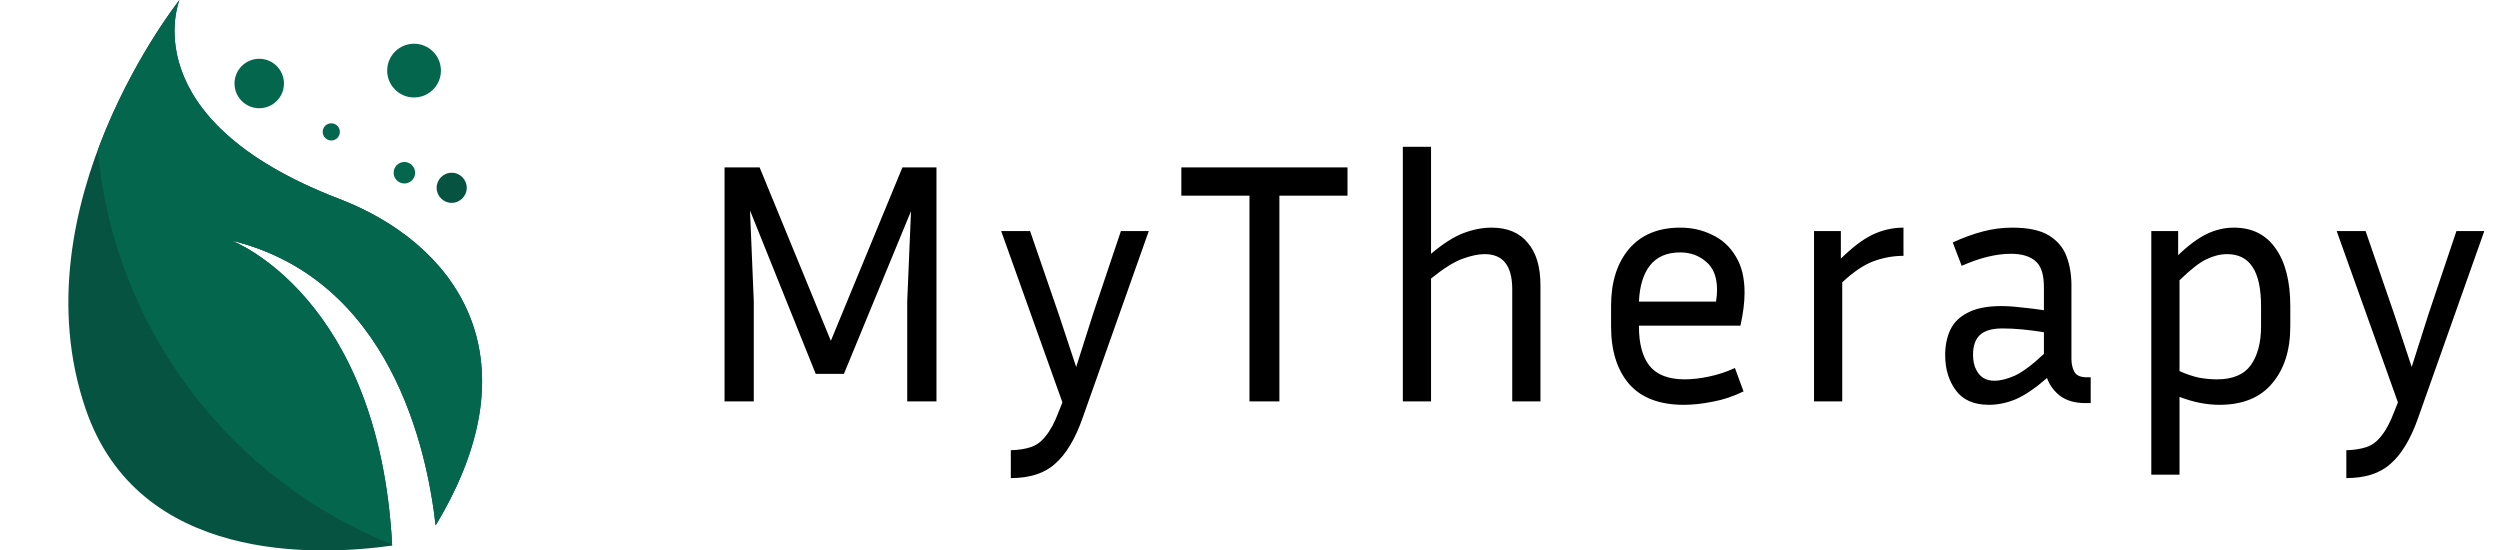 <svg viewBox="0 0 218 48" fill="none" xmlns="http://www.w3.org/2000/svg">
<path d="M15.649 0C15.649 0 11.408 10.374 29.582 17.342C39.457 21.127 47.042 30.829 37.986 45.816C37.236 39.117 34.02 24.347 20.192 20.977C20.192 20.977 33.062 25.789 34.199 47.575C27.586 48.503 12.075 49.127 7.47 35.667C1.389 17.883 15.649 0 15.649 0Z" fill="#055340"/>
<path d="M34.193 47.484C20.153 41.881 9.938 28.754 8.528 13.085C11.398 5.342 15.649 0 15.649 0C15.649 0 11.408 10.374 29.582 17.342C39.457 21.127 47.042 30.829 37.986 45.816C37.236 39.117 34.02 24.347 20.192 20.977C20.192 20.977 33.025 25.777 34.193 47.484Z" fill="#05664E"/>
<path d="M39.387 17.688C38.662 17.688 38.075 17.1 38.075 16.375C38.075 15.651 38.662 15.063 39.387 15.063C40.112 15.063 40.7 15.651 40.7 16.375C40.7 17.1 40.112 17.688 39.387 17.688Z" fill="#055340"/>
<path d="M35.262 16C34.744 16 34.325 15.581 34.325 15.063C34.325 14.545 34.744 14.125 35.262 14.125C35.78 14.125 36.2 14.545 36.2 15.063C36.2 15.581 35.78 16 35.262 16Z" fill="#05664E"/>
<path d="M36.106 8.5C34.811 8.5 33.762 7.451 33.762 6.157C33.762 4.862 34.811 3.813 36.106 3.813C37.4 3.813 38.449 4.862 38.449 6.157C38.449 7.451 37.4 8.5 36.106 8.5Z" fill="#05664E"/>
<path d="M28.887 12.251C28.473 12.251 28.137 11.915 28.137 11.501C28.137 11.086 28.473 10.751 28.887 10.751C29.301 10.751 29.637 11.086 29.637 11.501C29.637 11.915 29.301 12.251 28.887 12.251Z" fill="#05664E"/>
<path d="M22.605 9.438C21.414 9.438 20.449 8.473 20.449 7.282C20.449 6.091 21.414 5.125 22.605 5.125C23.796 5.125 24.761 6.091 24.761 7.282C24.761 8.473 23.796 9.438 22.605 9.438Z" fill="#05664E"/>
<path d="M66.24 14.6L72.45 29.72L78.69 14.6H81.66V35H79.11V26.27L79.44 18.41L73.59 32.6H71.13L65.4 18.35L65.73 26.27V35H63.18V14.6H66.24ZM94.383 36.5C93.743 38.3 92.953 39.61 92.013 40.43C91.093 41.27 89.803 41.69 88.143 41.69V39.26C88.823 39.24 89.403 39.15 89.883 38.99C90.383 38.83 90.823 38.5 91.203 38C91.603 37.52 91.983 36.8 92.343 35.84L92.643 35.09L87.303 20.15H89.823L92.313 27.38L93.843 32L95.313 27.38L97.743 20.15H100.173L94.383 36.5ZM103.013 17.06V14.6H117.503V17.06H111.563V35H108.953V17.06H103.013ZM129.467 22.16C128.907 22.16 128.247 22.3 127.487 22.58C126.747 22.86 125.847 23.43 124.787 24.29V35H122.327V12.8H124.787V22.13C125.827 21.25 126.767 20.65 127.607 20.33C128.447 20.01 129.267 19.85 130.067 19.85C131.447 19.85 132.497 20.29 133.217 21.17C133.957 22.03 134.327 23.26 134.327 24.86V35H131.867V25.22C131.867 23.18 131.067 22.16 129.467 22.16ZM152.036 34.13C151.136 34.57 150.236 34.87 149.336 35.03C148.436 35.21 147.606 35.3 146.846 35.3C144.706 35.3 143.106 34.69 142.046 33.47C141.006 32.25 140.486 30.58 140.486 28.46V26.66C140.486 24.6 141.006 22.95 142.046 21.71C143.106 20.47 144.596 19.85 146.516 19.85C147.536 19.85 148.466 20.06 149.306 20.48C150.166 20.88 150.846 21.5 151.346 22.34C151.866 23.16 152.126 24.22 152.126 25.52C152.126 26.36 152.006 27.32 151.766 28.4H142.916V28.46C142.916 29.98 143.226 31.13 143.846 31.91C144.486 32.69 145.506 33.08 146.906 33.08C147.546 33.08 148.246 33 149.006 32.84C149.786 32.68 150.546 32.43 151.286 32.09L152.036 34.13ZM146.516 22.01C145.356 22.01 144.476 22.39 143.876 23.15C143.296 23.89 142.976 24.94 142.916 26.3H149.636C149.696 25.94 149.726 25.6 149.726 25.28C149.726 24.16 149.406 23.34 148.766 22.82C148.146 22.28 147.396 22.01 146.516 22.01ZM165.983 22.31C165.083 22.31 164.203 22.47 163.343 22.79C162.503 23.11 161.603 23.72 160.643 24.62V35H158.183V20.15H160.523V22.55C161.543 21.55 162.473 20.85 163.313 20.45C164.173 20.05 165.063 19.85 165.983 19.85V22.31ZM181.859 35.15C180.939 35.15 180.199 34.94 179.639 34.52C179.099 34.1 178.719 33.58 178.499 32.96C177.519 33.82 176.629 34.43 175.829 34.79C175.029 35.13 174.229 35.3 173.429 35.3C172.129 35.3 171.169 34.88 170.549 34.04C169.929 33.2 169.619 32.17 169.619 30.95C169.619 30.13 169.769 29.4 170.069 28.76C170.369 28.12 170.879 27.62 171.599 27.26C172.319 26.88 173.289 26.69 174.509 26.69C175.049 26.69 175.639 26.73 176.279 26.81C176.919 26.87 177.569 26.95 178.229 27.05V25.04C178.229 23.92 177.979 23.16 177.479 22.76C176.999 22.34 176.289 22.13 175.349 22.13C174.069 22.13 172.639 22.48 171.059 23.18L170.279 21.14C171.199 20.72 172.079 20.4 172.919 20.18C173.759 19.96 174.609 19.85 175.469 19.85C176.869 19.85 177.939 20.08 178.679 20.54C179.419 21 179.929 21.61 180.209 22.37C180.489 23.13 180.629 23.96 180.629 24.86V31.28C180.629 31.74 180.719 32.13 180.899 32.45C181.079 32.75 181.439 32.9 181.979 32.9H182.309V35.15H181.859ZM172.049 30.92C172.049 31.6 172.209 32.15 172.529 32.57C172.849 32.99 173.309 33.2 173.909 33.2C174.429 33.2 175.029 33.05 175.709 32.75C176.389 32.43 177.229 31.8 178.229 30.86V28.97C176.869 28.75 175.669 28.64 174.629 28.64C173.709 28.64 173.049 28.83 172.649 29.21C172.249 29.59 172.049 30.16 172.049 30.92ZM193.534 35.3C192.414 35.3 191.254 35.07 190.054 34.61V41.39H187.594V20.15H189.934V22.25C190.854 21.37 191.694 20.75 192.454 20.39C193.214 20.03 193.994 19.85 194.794 19.85C196.374 19.85 197.584 20.45 198.424 21.65C199.284 22.85 199.714 24.54 199.714 26.72V28.46C199.714 30.54 199.184 32.2 198.124 33.44C197.084 34.68 195.554 35.3 193.534 35.3ZM194.194 22.16C193.614 22.16 193.014 22.31 192.394 22.61C191.774 22.91 190.994 23.52 190.054 24.44V32.36C190.634 32.62 191.194 32.81 191.734 32.93C192.274 33.03 192.804 33.08 193.324 33.08C194.684 33.08 195.664 32.67 196.264 31.85C196.864 31.01 197.164 29.88 197.164 28.46V26.72C197.164 25.16 196.914 24.01 196.414 23.27C195.934 22.53 195.194 22.16 194.194 22.16ZM210.84 36.5C210.2 38.3 209.41 39.61 208.47 40.43C207.55 41.27 206.26 41.69 204.6 41.69V39.26C205.28 39.24 205.86 39.15 206.34 38.99C206.84 38.83 207.28 38.5 207.66 38C208.06 37.52 208.44 36.8 208.8 35.84L209.1 35.09L203.76 20.15H206.28L208.77 27.38L210.3 32L211.77 27.38L214.2 20.15H216.63L210.84 36.5Z" fill="black"/>
</svg>
